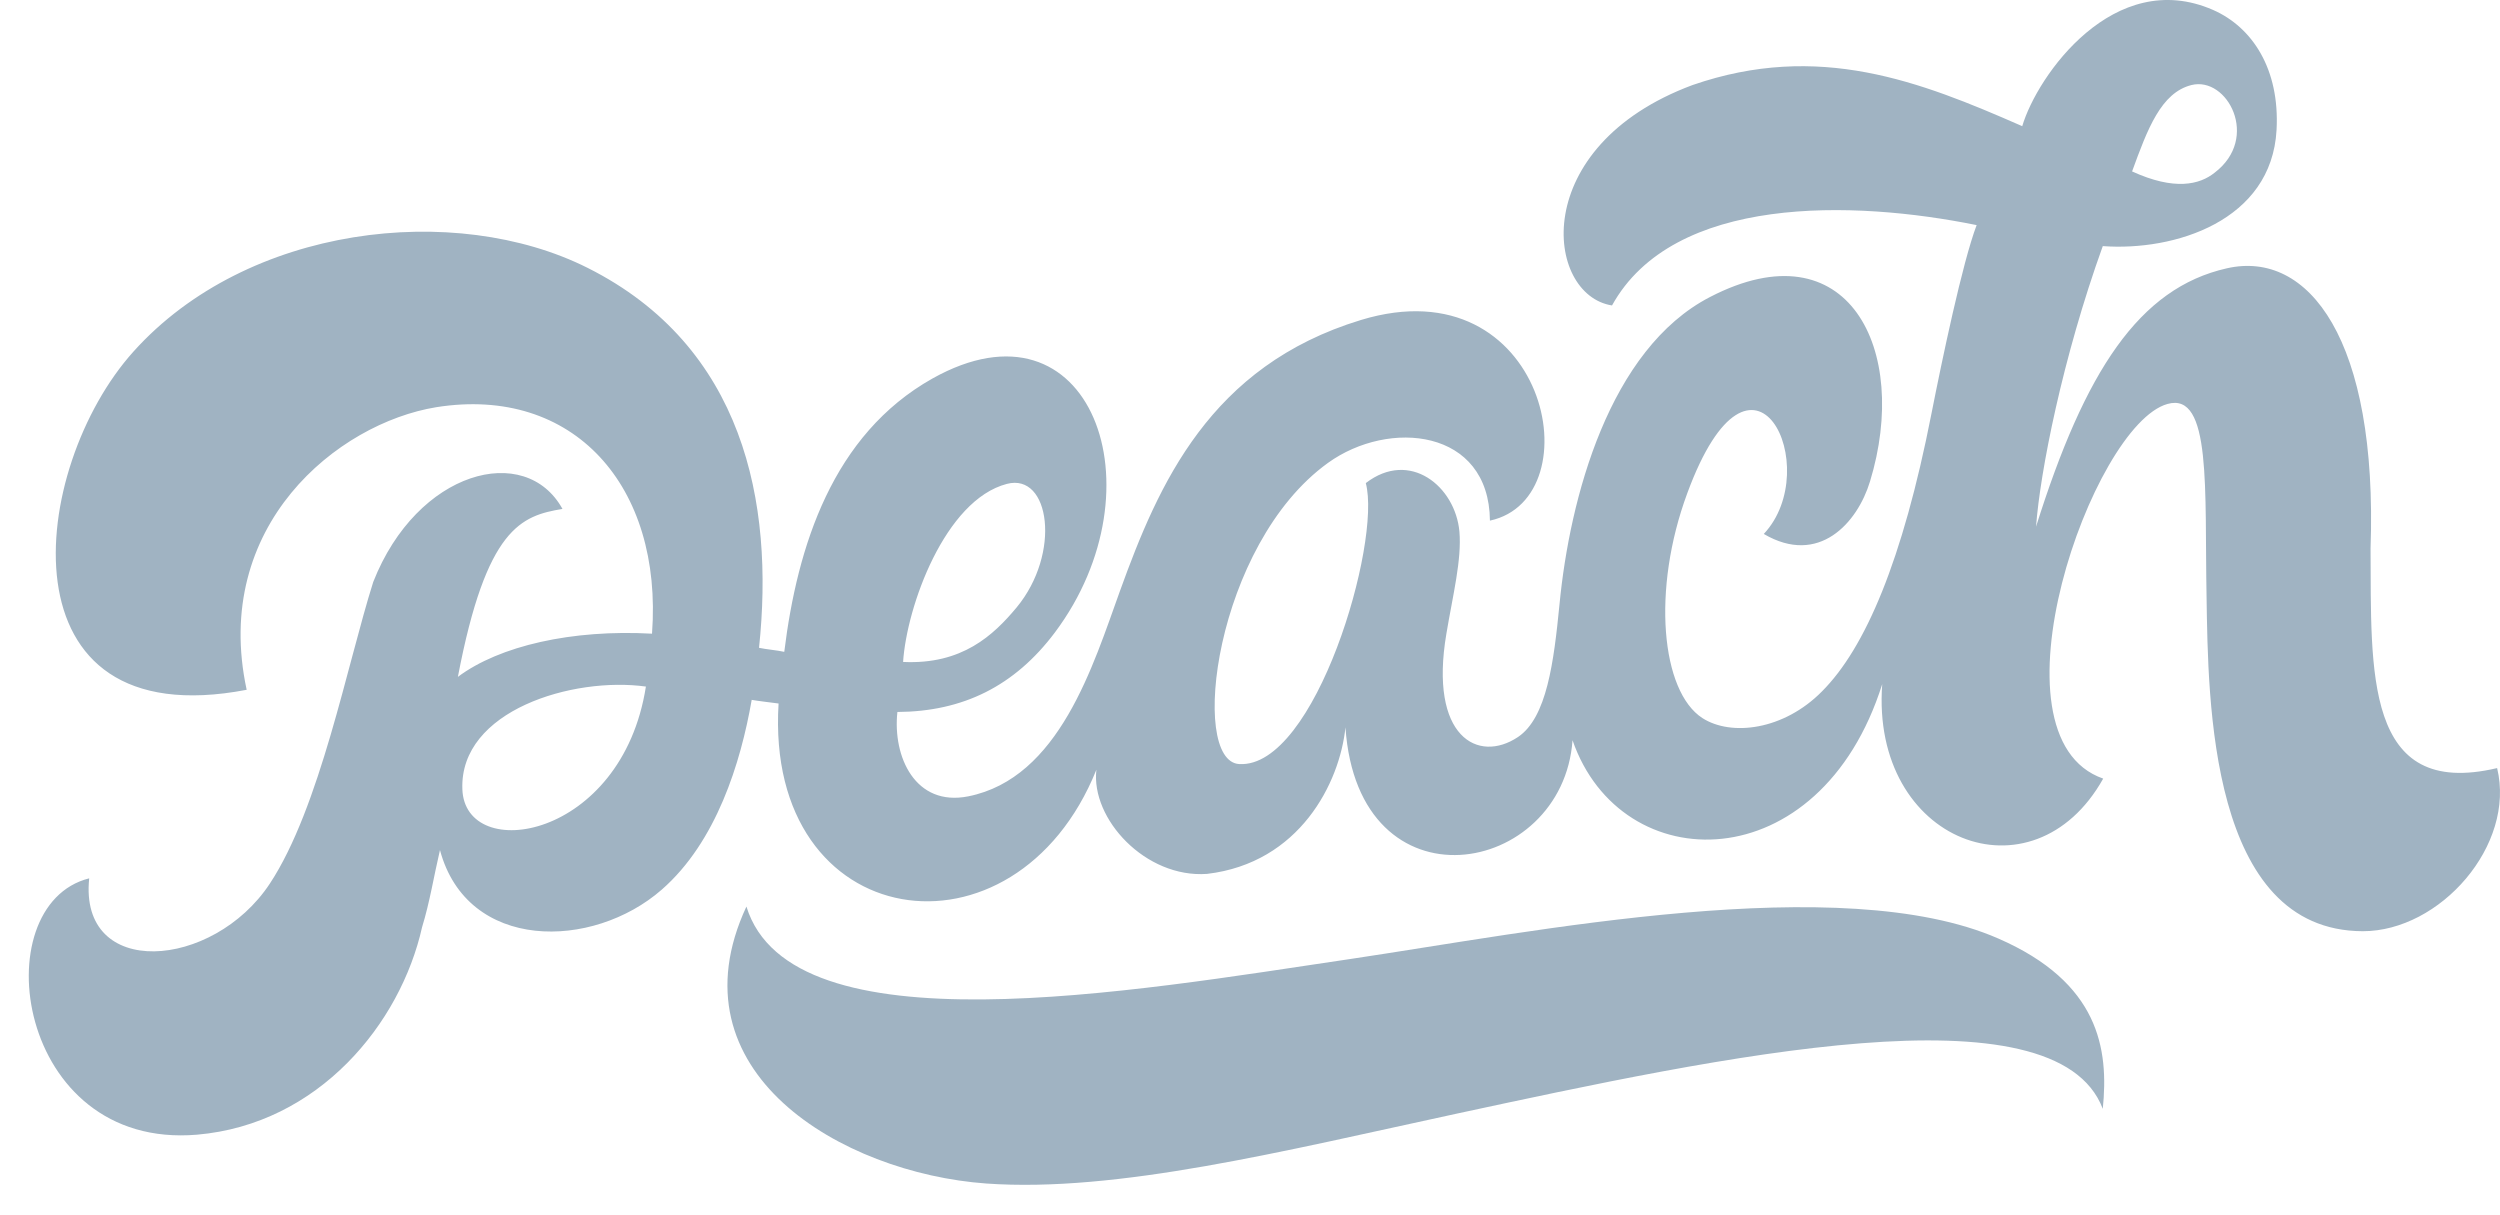 <svg width="72" height="35" viewBox="0 0 72 35" fill="none" xmlns="http://www.w3.org/2000/svg">
    <path fill-rule="evenodd" clip-rule="evenodd" d="M28.998 13.936C30.24 13.611 30.568 15.936 29.279 17.494C28.611 18.296 27.708 19.145 26.009 19.064C26.114 17.459 27.216 14.401 28.998 13.936ZM18.602 19.773C17.91 24.191 13.386 24.889 13.316 22.726C13.234 20.459 16.504 19.482 18.602 19.773ZM61.404 4.937C61.849 3.716 62.236 2.67 63.115 2.449C64.147 2.193 65.096 3.972 63.783 4.972C63.35 5.321 62.623 5.495 61.404 4.937ZM71.917 22.121C68.073 23.028 68.296 19.319 68.272 15.796C68.483 9.785 66.491 7.192 64.135 7.727C61.603 8.297 60.045 10.692 58.638 15.168C58.755 13.587 59.4 10.309 60.56 7.088C62.623 7.239 65.424 6.367 65.565 3.739C65.659 1.995 64.873 0.786 63.736 0.286C60.888 -0.958 58.673 2.17 58.24 3.635L58.216 3.623C55.298 2.344 52.38 1.193 48.746 2.449C44 4.216 44.492 8.495 46.426 8.797C48.195 5.6 53.376 5.762 56.927 6.483C56.517 7.565 55.931 10.367 55.626 11.913C54.794 16.157 53.716 18.668 52.473 19.912C51.372 21.029 49.86 21.215 49.028 20.68C47.844 19.912 47.562 16.994 48.594 14.204C50.481 9.076 52.567 13.494 50.797 15.378C52.38 16.308 53.493 15.064 53.856 13.866C55.017 10.064 53.223 6.495 49.25 8.553C46.344 10.053 45.207 14.355 44.914 17.401C44.75 19.064 44.55 20.668 43.718 21.226C42.57 21.994 41.151 21.226 41.656 18.25C41.843 17.134 42.101 16.122 42.031 15.308C41.913 14.006 40.601 12.936 39.335 13.913C39.792 15.622 37.882 22.133 35.69 22.005C34.237 21.924 34.987 15.68 38.245 13.332C40.003 12.064 42.886 12.343 42.91 14.994C45.933 14.343 44.539 7.588 39.194 9.216C34.846 10.541 33.369 13.936 32.256 17.017C31.482 19.157 30.51 22.412 27.884 22.935C26.361 23.238 25.704 21.796 25.845 20.505C27.732 20.494 29.22 19.761 30.381 18.215C33.498 14.052 31.412 8.344 26.853 10.902C23.981 12.518 22.962 15.727 22.587 18.773C22.376 18.726 22.071 18.703 21.86 18.657C22.305 14.459 21.415 9.971 16.926 7.716C13.105 5.797 7.116 6.483 3.846 10.123C0.822 13.483 -0.045 21.238 7.104 19.866C6.085 15.145 9.718 12.192 12.566 11.727C16.516 11.099 19.094 13.994 18.778 18.25C16.48 18.122 14.383 18.598 13.187 19.494C14.008 15.192 15.015 14.855 16.199 14.657C15.133 12.727 12.015 13.541 10.749 16.761C9.999 19.133 9.214 23.261 7.772 25.447C6.131 27.935 2.264 28.214 2.569 25.296C-0.49 26.063 0.447 33.12 5.674 32.679C9.179 32.376 11.534 29.481 12.156 26.702C12.378 25.982 12.496 25.226 12.671 24.482C13.457 27.412 17.067 27.365 19.059 25.621C20.629 24.249 21.333 21.97 21.649 20.156C21.766 20.18 22.247 20.238 22.423 20.261C22.012 26.935 29.244 27.97 31.576 22.168C31.412 23.586 32.994 25.296 34.764 25.168C37.425 24.854 38.585 22.552 38.749 20.947C39.112 26.307 45.008 25.261 45.289 21.319C46.684 25.354 52.415 25.389 54.208 19.703C53.868 24.261 58.556 26.028 60.572 22.424C57.103 21.215 60.255 12.239 62.424 11.634C63.701 11.274 63.49 14.099 63.549 17.192C63.596 20.191 63.631 26.807 68.049 26.819C70.276 26.819 72.456 24.342 71.917 22.121Z" fill="#A0B3C2"/>
    <path fill-rule="evenodd" clip-rule="evenodd" d="M38.878 27.621C32.596 28.551 22.786 30.295 21.497 26.109C19.282 30.865 24.239 33.783 28.4 34.085C32.162 34.353 36.944 33.155 41.949 32.074C49.567 30.435 59.201 28.353 60.56 31.934C60.736 30.202 60.455 28.295 57.548 27.028C53.024 25.051 44.187 26.83 38.878 27.621Z" fill="#A0B3C2"/>
</svg>
